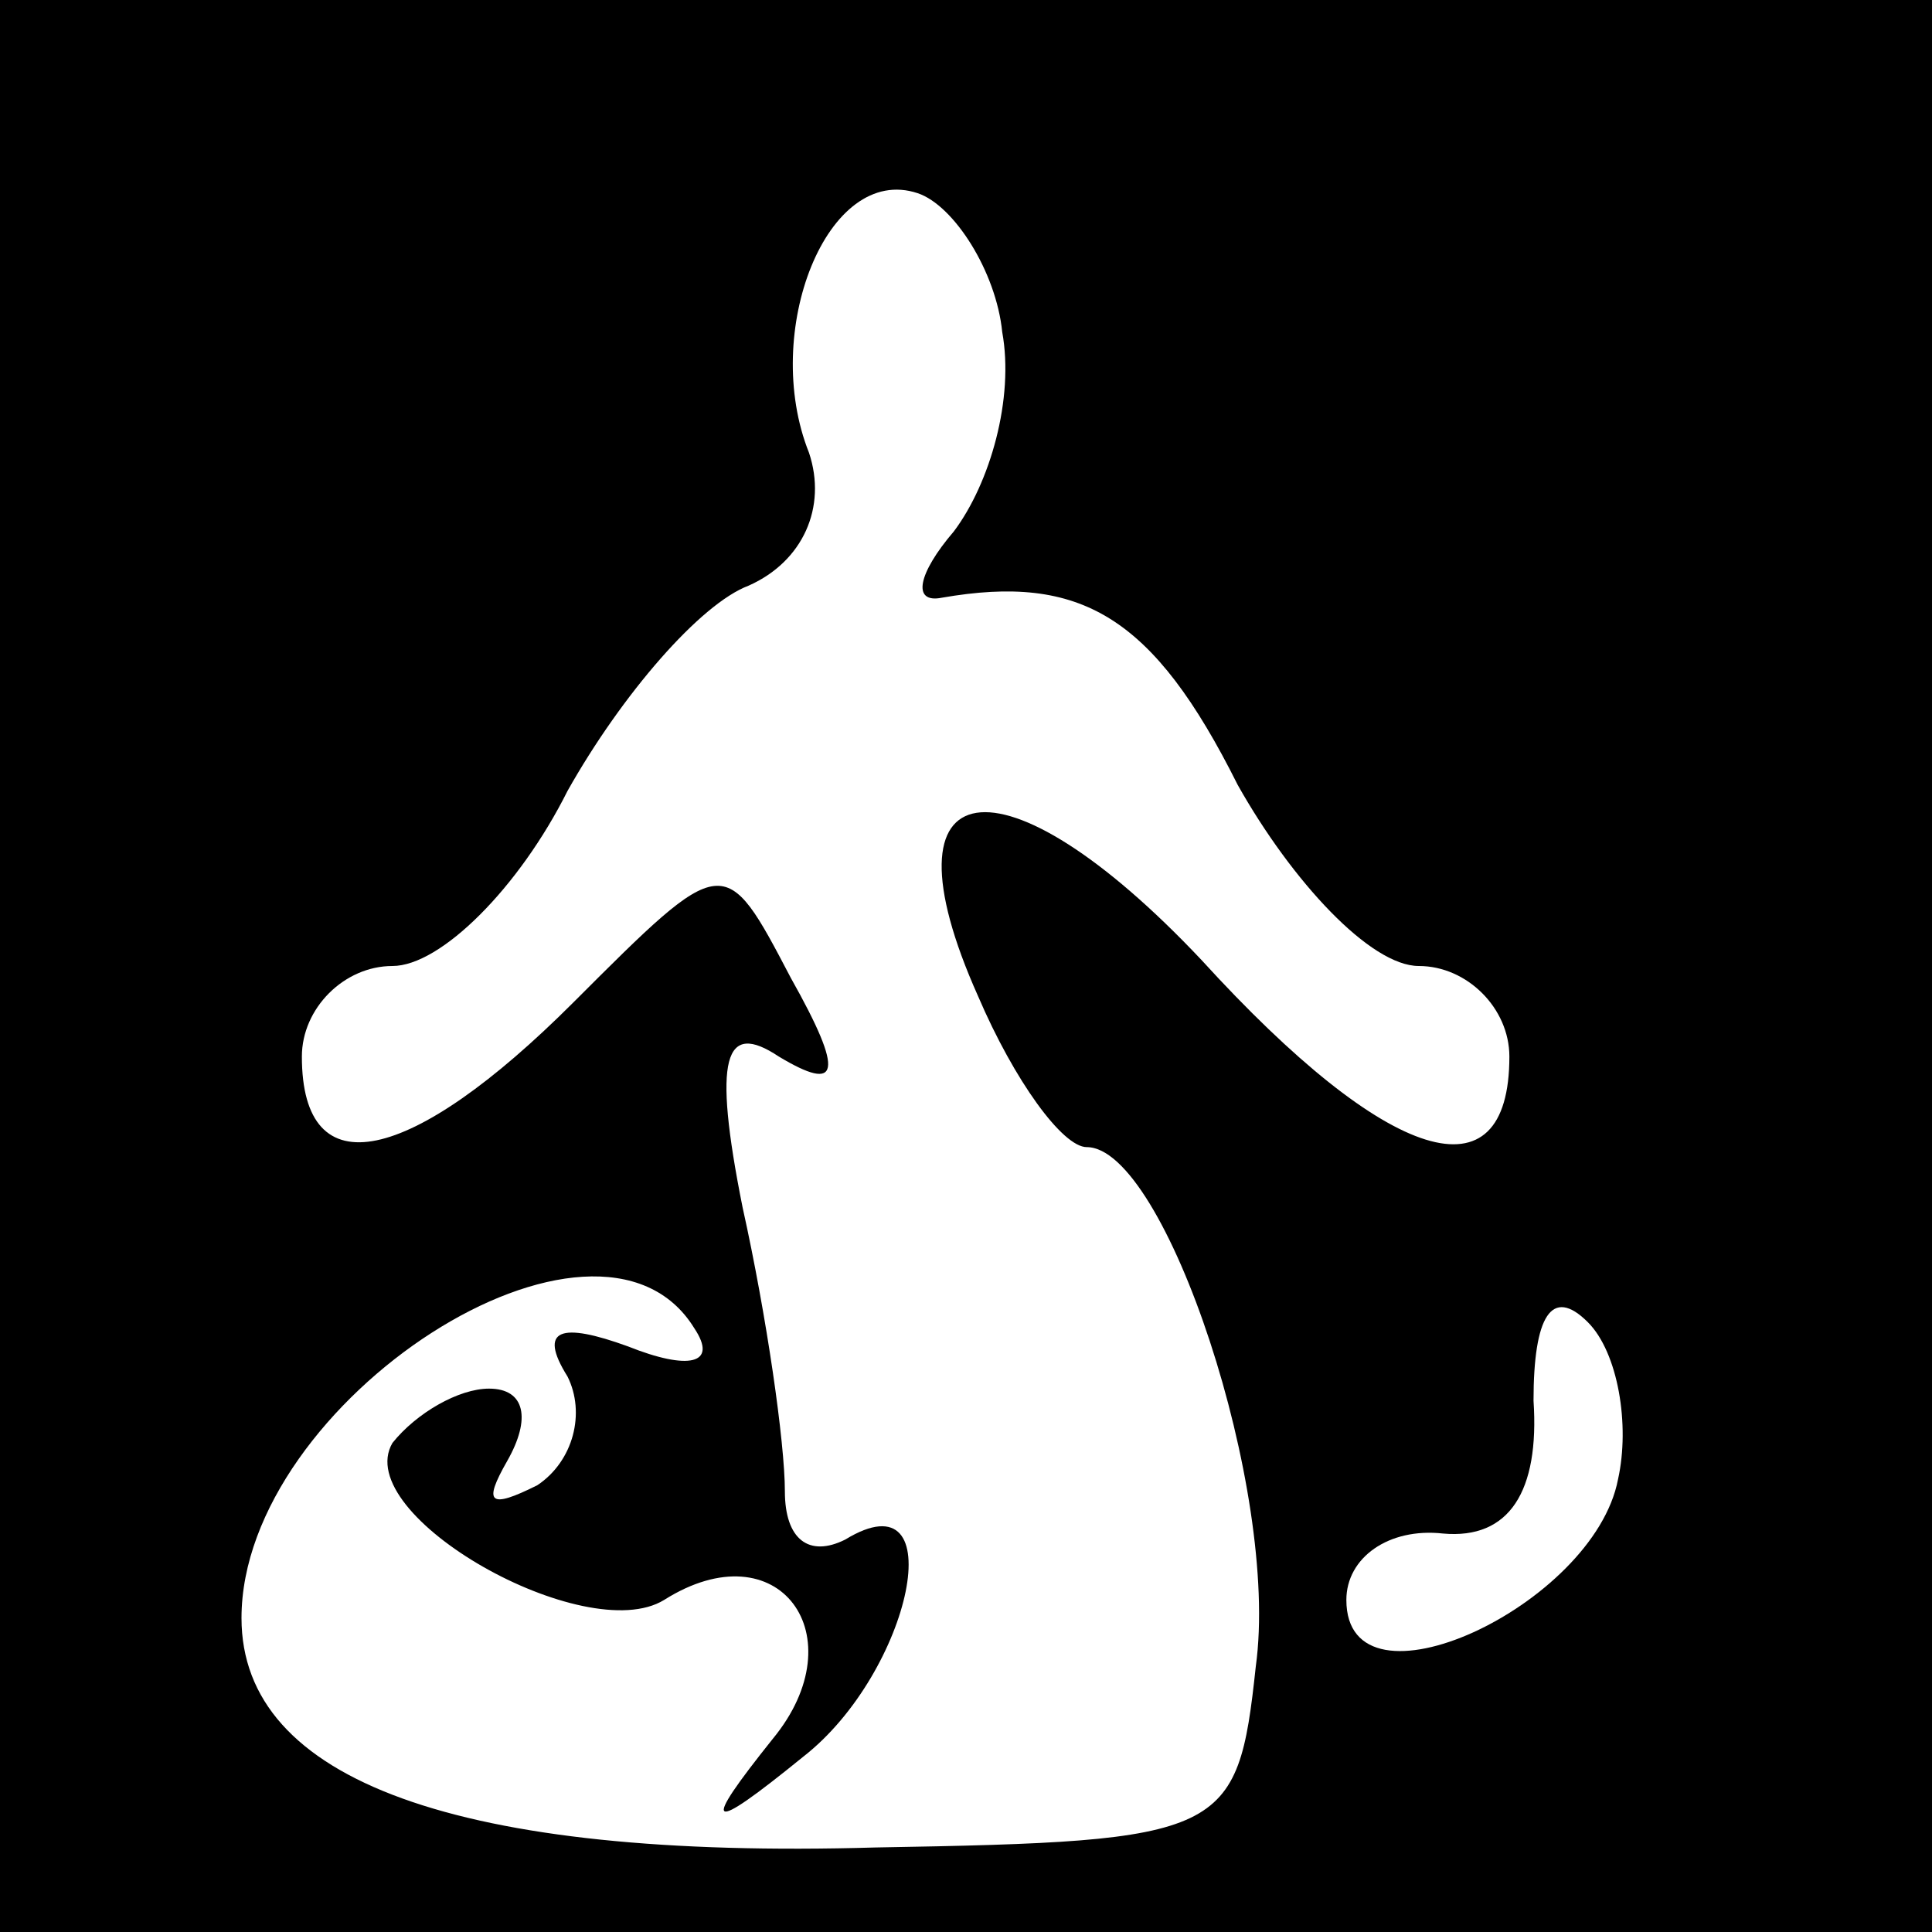 <?xml version="1.0" standalone="no"?>
<!DOCTYPE svg PUBLIC "-//W3C//DTD SVG 20010904//EN"
 "http://www.w3.org/TR/2001/REC-SVG-20010904/DTD/svg10.dtd">
<svg version="1.0" xmlns="http://www.w3.org/2000/svg"
 width="32pt" height="32pt" viewBox="0 0 32 32"
 preserveAspectRatio="xMidYMid meet">
<rect x="0" y="0" width="32" height="32" fill="#808080" stroke="none"/>
<g transform="translate(0,32) scale(0.1,-0.1)"
fill="#000000" stroke="none">
<path fill="#000000" stroke="none" d="M0 160 l0 -160 160 0 160 0 0 160 0
160 -160 0 -160 0 0 -160z"/>
<path fill="#ffffff" stroke="none" d="M166 265 c2 -11 -2 -25 -8 -33 -6 -7
-7 -12 -2 -11 23 4 35 -3 49 -31 9 -16 22 -30 30 -30 8 0 15 -7 15 -15 0 -24
-20 -18 -51 16 -33 35 -54 32 -37 -6 6 -14 14 -25 18 -25 13 0 32 -57 28 -86
-3 -28 -5 -29 -63 -30 -69 -2 -105 11 -105 38 0 36 59 74 75 48 4 -6 -1 -7
-11 -3 -11 4 -15 3 -10 -5 3 -6 1 -14 -5 -18 -8 -4 -9 -3 -5 4 4 7 3 12 -3 12
-5 0 -12 -4 -16 -9 -7 -12 32 -34 45 -26 19 12 32 -6 18 -23 -12 -15 -11 -16
5 -3 18 14 25 47 7 36 -6 -3 -10 0 -10 8 0 8 -3 29 -7 47 -5 25 -3 31 6 25 10
-6 11 -3 2 13 -11 21 -11 21 -36 -4 -27 -27 -45 -31 -45 -9 0 8 7 15 15 15 8
0 21 13 29 29 9 16 22 31 30 34 9 4 13 13 10 22 -8 20 3 48 18 43 6 -2 13 -13
14 -23z"/>
<path fill="#ffffff" stroke="none" d="M268 75 c-4 -21 -45 -40 -45 -20 0 7 7
12 16 11 11 -1 16 7 15 22 0 14 3 19 9 13 5 -5 7 -17 5 -26z"/>
</g>
</svg>
